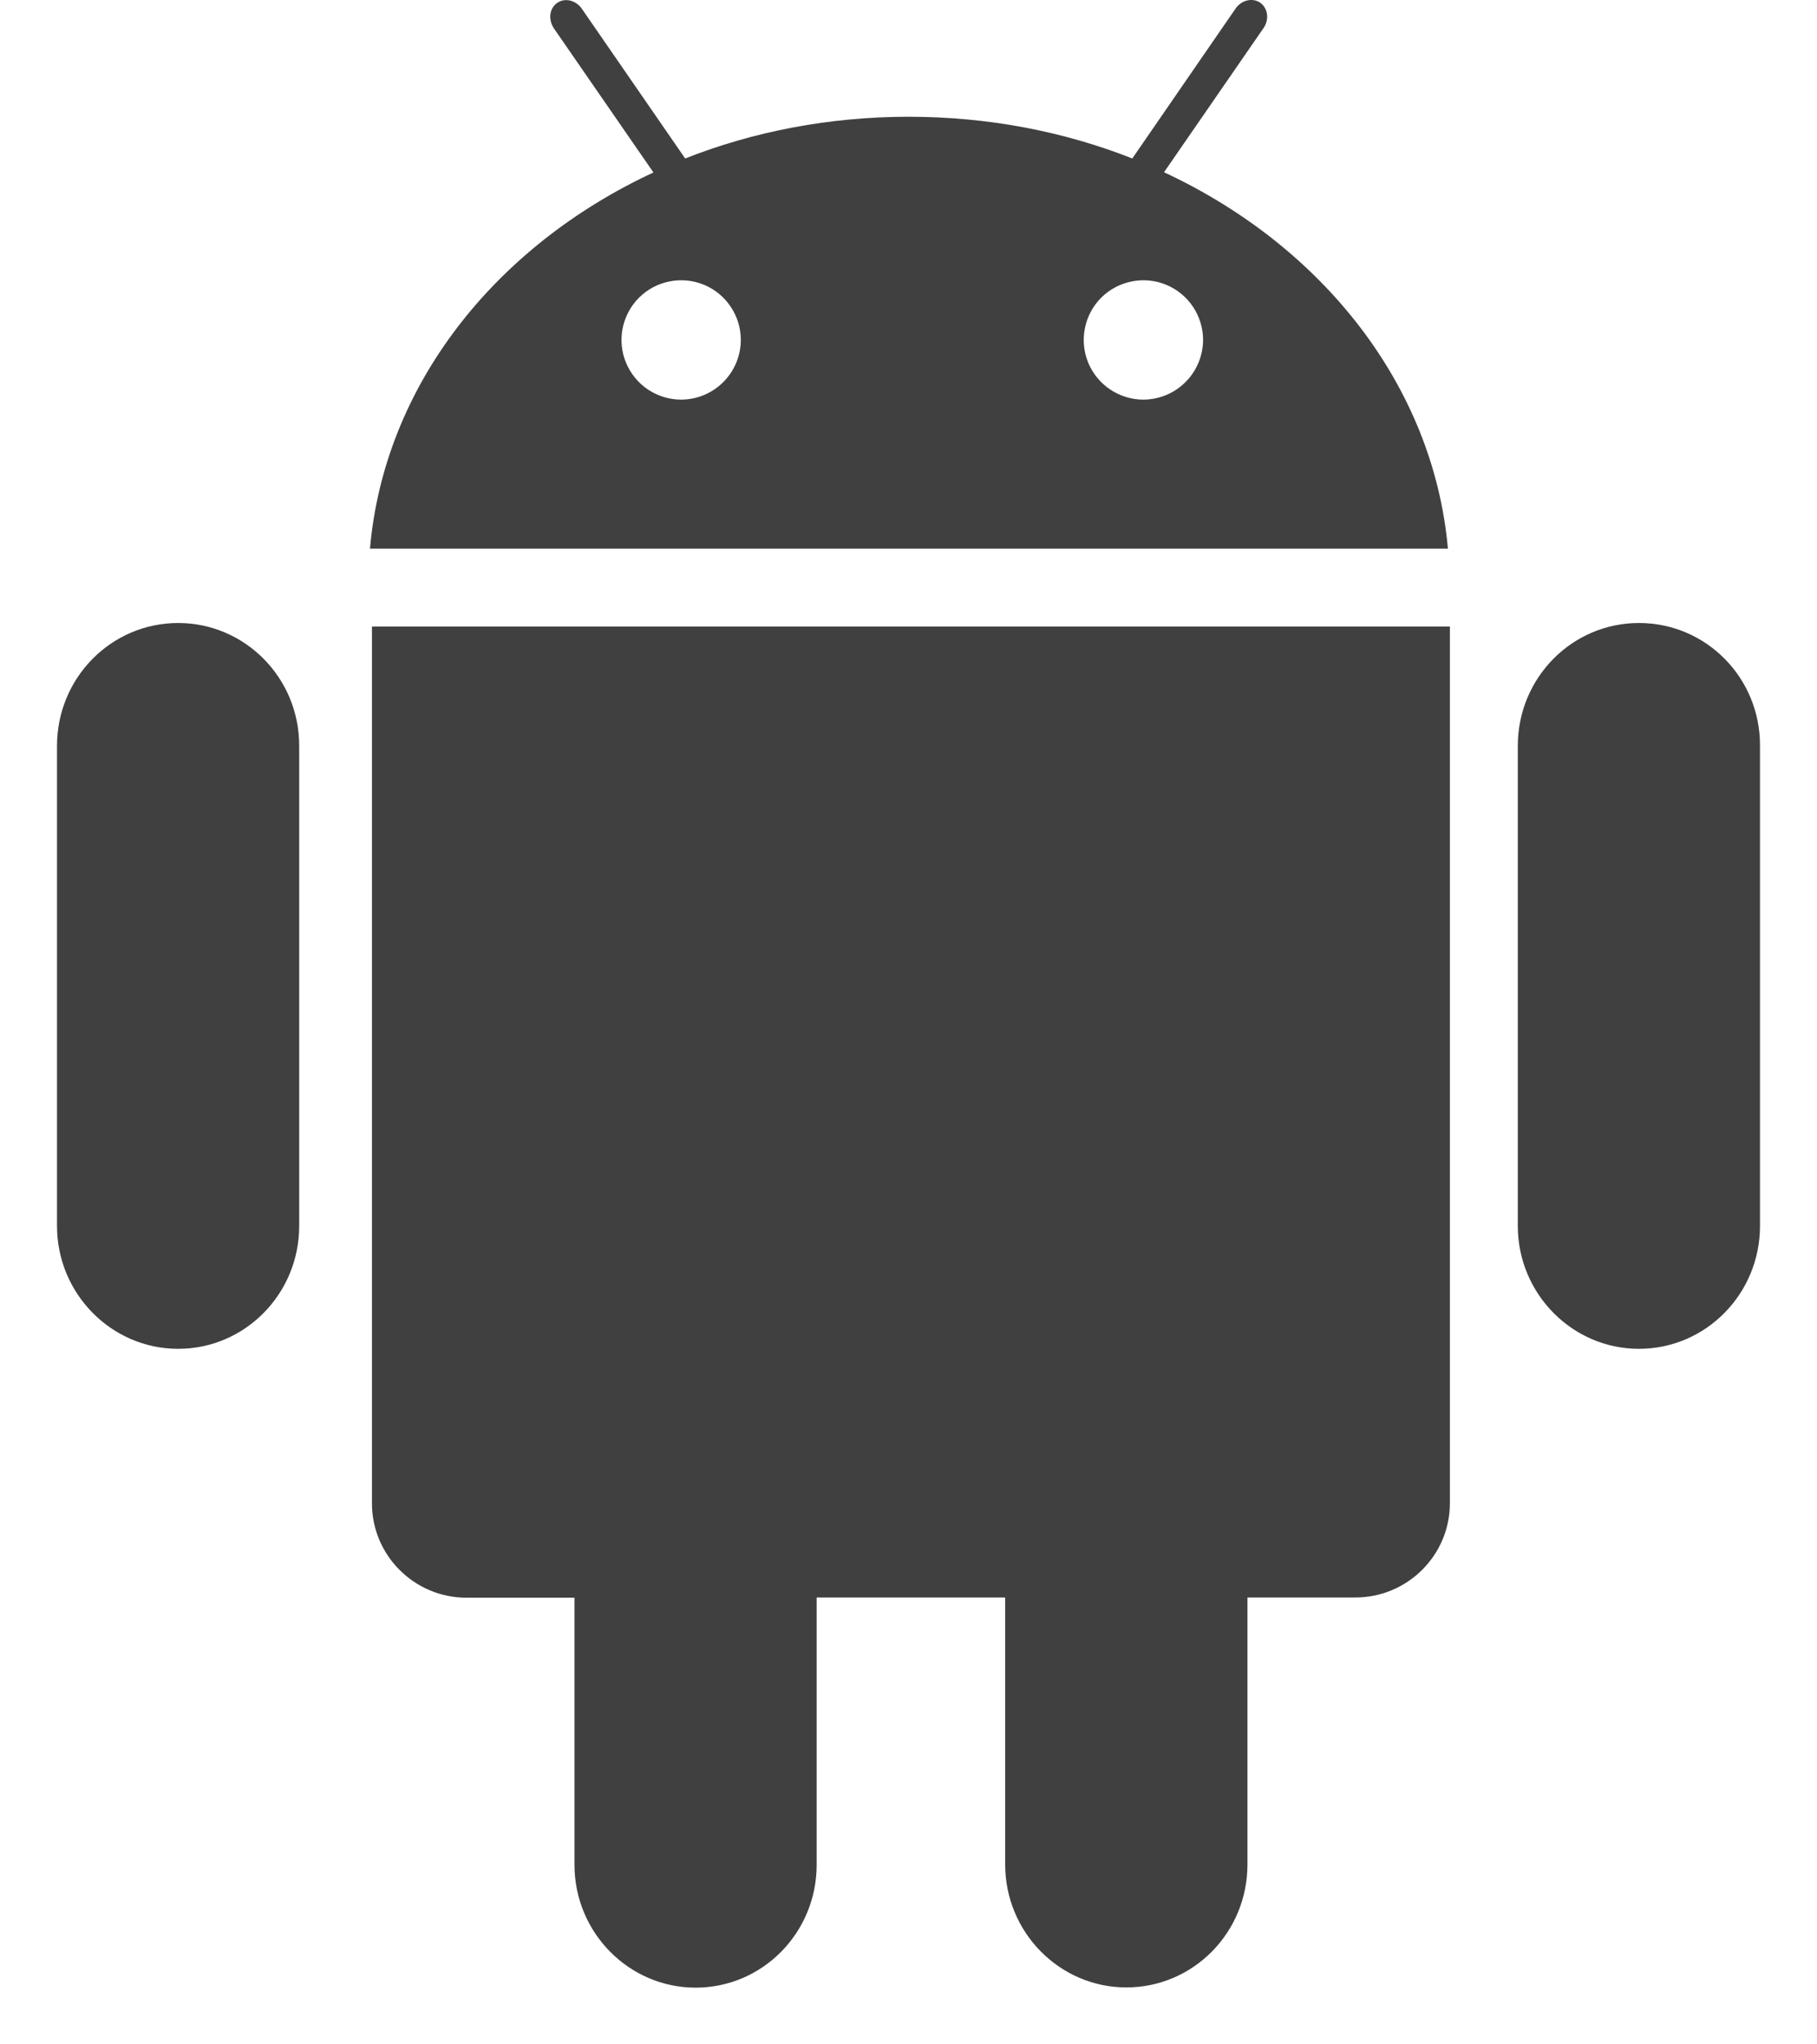 <svg width="24" height="27" viewBox="0 0 24 27" fill="none" xmlns="http://www.w3.org/2000/svg">
<path d="M4.913 19.856C4.913 20.541 5.473 21.101 6.161 21.101H7.588V24.628C7.588 25.522 8.306 26.251 9.188 26.251C10.072 26.251 10.787 25.525 10.787 24.628V21.098H13.277V24.625C13.277 25.519 13.995 26.248 14.877 26.248C15.762 26.248 16.477 25.522 16.477 24.625V21.098H17.903C18.592 21.098 19.151 20.538 19.151 19.853V8.275H4.913V19.856ZM15.375 2.275L16.69 0.37C16.767 0.259 16.749 0.11 16.646 0.036C16.544 -0.034 16.398 0.001 16.321 0.112L14.956 2.093C14.057 1.738 13.055 1.542 12.003 1.542C10.951 1.542 9.949 1.738 9.05 2.093L7.685 0.115C7.608 0.004 7.462 -0.034 7.359 0.039C7.257 0.11 7.239 0.256 7.315 0.373L8.631 2.278C6.539 3.25 5.074 5.093 4.887 7.246H19.125C18.932 5.09 17.464 3.247 15.375 2.275ZM8.997 5.278C8.841 5.278 8.689 5.231 8.559 5.145C8.43 5.058 8.329 4.935 8.269 4.791C8.209 4.647 8.194 4.489 8.224 4.336C8.255 4.183 8.33 4.042 8.44 3.932C8.55 3.822 8.69 3.747 8.843 3.717C8.996 3.686 9.155 3.702 9.299 3.761C9.443 3.821 9.566 3.922 9.652 4.052C9.739 4.181 9.785 4.334 9.785 4.489C9.785 4.698 9.701 4.898 9.554 5.046C9.406 5.194 9.206 5.277 8.997 5.278ZM15.102 5.278C14.947 5.278 14.794 5.231 14.665 5.145C14.535 5.058 14.434 4.935 14.374 4.791C14.315 4.647 14.299 4.489 14.33 4.336C14.36 4.183 14.435 4.042 14.545 3.932C14.655 3.822 14.796 3.747 14.949 3.717C15.102 3.686 15.26 3.702 15.404 3.761C15.548 3.821 15.671 3.922 15.758 4.052C15.844 4.181 15.891 4.334 15.891 4.489C15.89 4.698 15.807 4.898 15.659 5.046C15.511 5.194 15.311 5.277 15.102 5.278ZM21.648 8.228C20.763 8.228 20.048 8.954 20.048 9.851V16.191C20.048 17.084 20.766 17.814 21.648 17.814C22.532 17.814 23.247 17.087 23.247 16.191V9.848C23.25 8.951 22.535 8.228 21.648 8.228ZM2.353 8.228C1.468 8.228 0.753 8.954 0.753 9.851V16.191C0.753 17.084 1.471 17.814 2.353 17.814C3.237 17.814 3.952 17.087 3.952 16.191V9.848C3.952 8.951 3.234 8.228 2.353 8.228Z" fill="#404040"/>
</svg>
